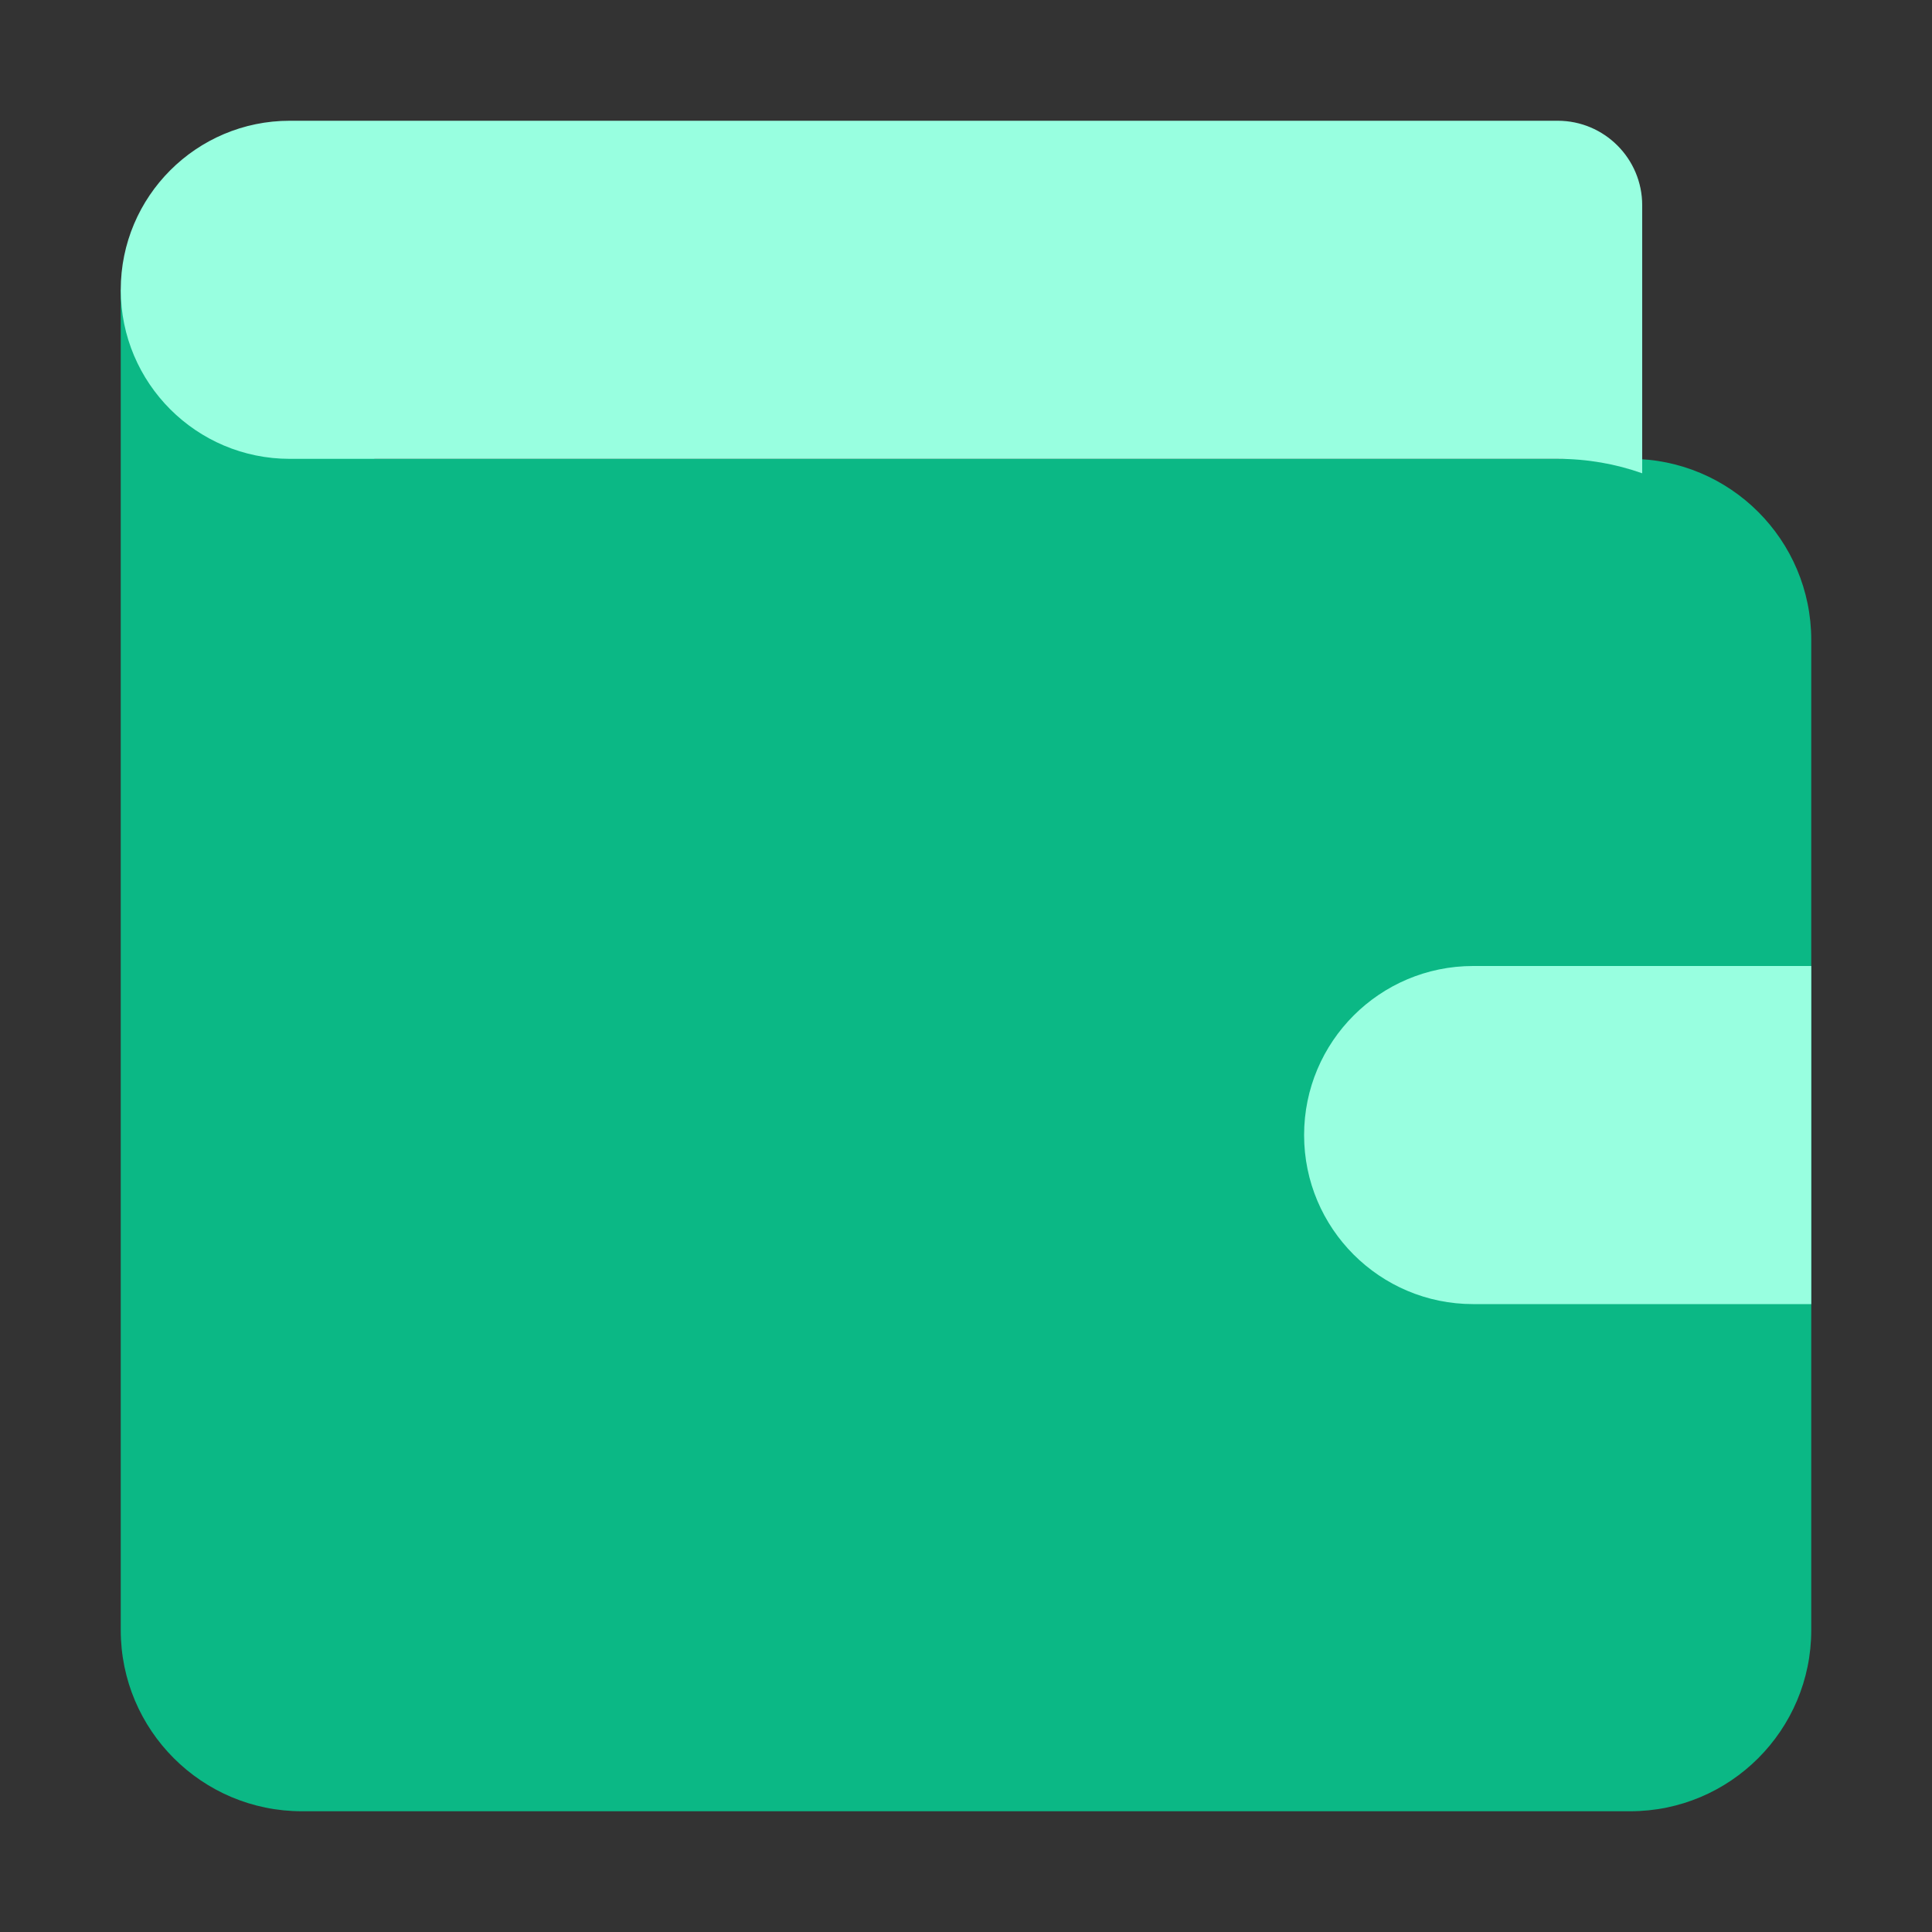 <svg width="32" height="32" viewBox="0 0 32 32" fill="none" xmlns="http://www.w3.org/2000/svg">
<rect x="0" y="0" width="32" height="32" fill="#333333" stroke="none"/>
<path d="M30 27V10.6C30 8.943 28.657 7.6 27 7.6H6.2V4.8H2V27C2 28.657 3.343 30 5 30H27C28.657 30 30 28.657 30 27Z" fill="#0BB885"/>
<path d="M21.6 18.8C21.6 17.254 22.854 16 24.4 16H30V21.6H24.4C22.854 21.6 21.6 20.346 21.6 18.8Z" fill="#98FFE0"/>
<path d="M4.8 2C3.254 2 2 3.254 2 4.8C2 6.346 3.254 7.6 4.8 7.6H25.8C26.291 7.6 26.762 7.684 27.2 7.839V3.4C27.2 2.627 26.573 2 25.8 2H4.8Z" fill="#98FFE0"/>
</svg>
